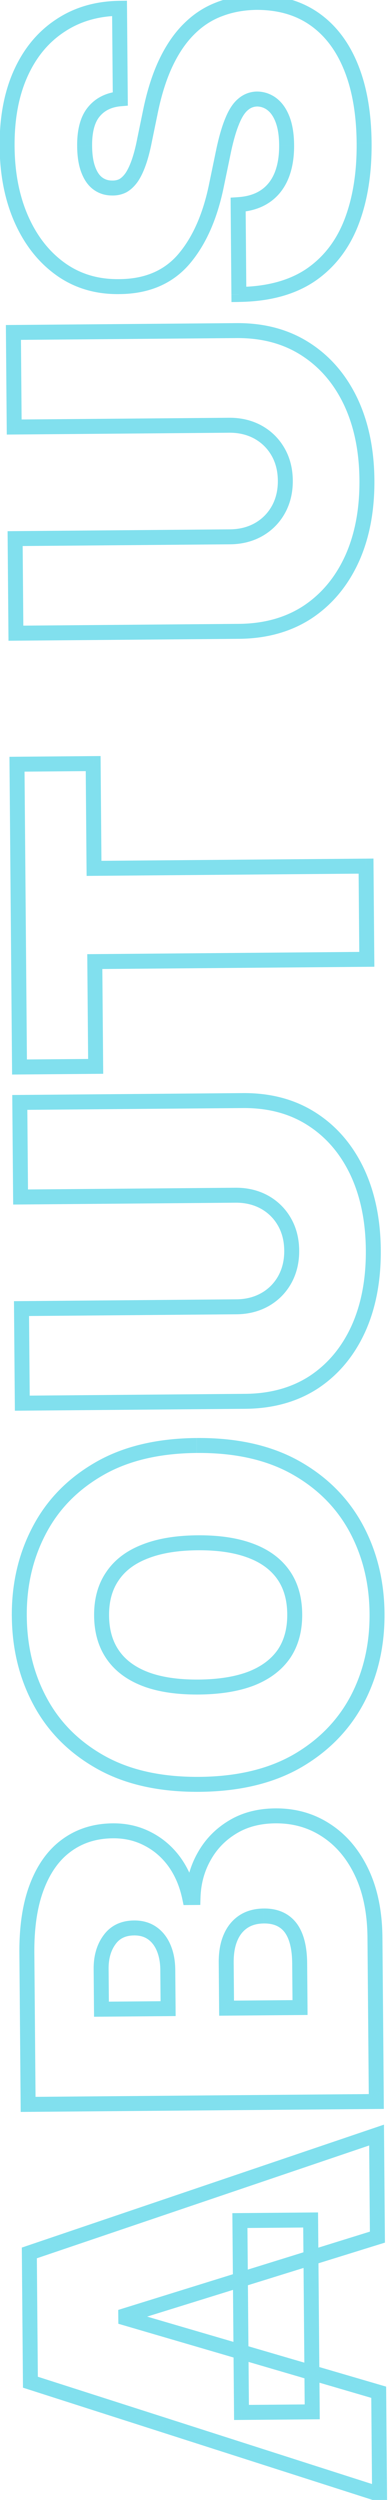 <svg xmlns="http://www.w3.org/2000/svg" width="52" height="334" fill="none" xmlns:v="https://vecta.io/nano"><path d="M50.623 319.611l1-.008-.006-.743-.713-.209-.281.96zm.113 13.636l-.306.952 1.317.423-.011-1.383-1 .008zM4.065 318.27l-1 .008.006.723.688.221.306-.952zm-.143-17.272l-.321-.947-.685.232.006.723 1-.008zm46.416-15.749l1-.009-.011-1.383-1.31.445.321.947zm.113 13.636l.297.954.709-.22-.006-.743-1 .009zM16.81 309.346l-.297-.955-.709.22.006.743 1-.008zm.003.363l-1 .009.006.742.713.209.281-.96zm15.469 12.6l-1 .008.008 1 1-.008-.008-1zm-.213-25.636l-.008-1-1 .009.008 1 1-.009zm9.454-.078l1-.008-.008-1-1 .008.008 1zm.213 25.635l.008 1 1-.008-.008-1-1 .008zm7.888-2.611l.113 13.636 2-.016-.113-13.636-2 .016zm1.419 12.676L4.371 317.318l-.611 1.904 46.671 14.977.611-1.904zM5.065 318.262l-.143-17.272-2 .016.143 17.272 2-.016zm-.822-16.317l46.416-15.749-.643-1.894-46.416 15.749.643 1.894zm45.095-16.688l.113 13.636 2-.017-.113-13.636-2 .017zm.816 12.673l-33.642 10.461.594 1.91 33.642-10.462-.594-1.909zM15.81 309.354l.003.364 2-.017-.003-.364-2 .017zm.722 1.315l33.811 9.902.562-1.92-33.811-9.901-.562 1.919zm16.75 11.631l-.213-25.635-2 .017.213 25.635 2-.017zm-1.204-24.627l9.454-.078-.017-2-9.454.078.017 2zm8.446-1.07l.213 25.636 2-.017-.213-25.635-2 .016zm1.204 24.627l-9.454.079.017 2 9.454-.079-.017-2zm8.574-40.464l.008 1 1-.009-.008-.999-1 .008zm-46.544.386l-1 .008.008 1 1-.008-.008-1zm1.19-29.125l.933.361.001-.002-.933-.359zm4-5.51l.583.813.005-.004-.587-.809zm10.835-.817l-.466.884.007.004.459-.888zm3.571 3.106l.816-.578-.004-.006-.811.584zm1.994 4.711l-.979.206.168.801.818-.007-.008-1zm.455-.003l.008 1 .963-.008.028-.963-.999-.029zm1.477-5.467l.871.49.003-.006-.875-.484zm3.808-3.941l.517.856.004-.002-.521-.854zm12.527.441l-.551.835.005.003.546-.838zm4.728 5.598l-.903.429.903-.429zm-8.237 18.069l.008 1 1-.009-.008-1-1 .009zm-1.27-10.672l.798-.603-.005-.007-.792.61zm-8.034 1.362l.921.39.002-.005-.923-.385zm-.513 9.391l-1 .008.008 1 1-.008-.008-1zm-7.818.065l.008 1 1-.008-.008-1-1 .008zm-.59-8.109l.922-.388-.922.388zm-1.516-1.965l-.581.814.003.002.578-.816zm-5.72.866l.805.593.006-.008-.811-.585zm-1.082 9.282l-1 .008.008 1 1-.008-.008-1zm36.732 11.332l-46.544.386.017 2 46.544-.386-.017-2zm-45.536 1.378l-.167-20.181-2 .016.167 20.181 2-.016zm-.167-20.181c-.029-3.463.415-6.31 1.29-8.575l-1.865-.721c-.993 2.569-1.455 5.684-1.425 9.312l2-.016zm1.291-8.577c.88-2.29 2.108-3.952 3.649-5.056l-1.165-1.626c-1.923 1.379-3.362 3.391-4.351 5.965l1.867.717zm3.654-5.06c1.546-1.122 3.386-1.706 5.564-1.724l-.017-2c-2.549.021-4.804.714-6.722 2.105l1.175 1.619zm5.564-1.724c1.559-.013 2.958.319 4.217.982l.932-1.769c-1.572-.828-3.3-1.228-5.166-1.213l.017 2zm4.224.986c1.27.656 2.342 1.585 3.219 2.803l1.623-1.169c-1.054-1.463-2.364-2.605-3.924-3.411l-.918 1.777zm3.214 2.797c.862 1.216 1.477 2.656 1.831 4.338l1.957-.411c-.403-1.918-1.118-3.619-2.157-5.084l-1.631 1.157zm2.818 5.132l.455-.003-.017-2-.454.003.017 2zm1.446-.974c.055-1.849.508-3.511 1.349-5.006l-1.743-.981c-1.01 1.794-1.542 3.776-1.606 5.928l1.999.059zm1.353-5.012c.825-1.489 1.97-2.675 3.45-3.569l-1.034-1.712c-1.776 1.072-3.17 2.513-4.166 4.312l1.75.969zm3.454-3.571c1.435-.875 3.157-1.339 5.203-1.356l-.017-2c-2.348.019-4.436.556-6.227 1.648l1.041 1.708zm5.203-1.356c2.36-.02 4.434.578 6.253 1.778l1.101-1.669c-2.173-1.434-4.64-2.132-7.371-2.109l.017 2zm6.257 1.781c1.822 1.188 3.284 2.904 4.372 5.189l1.806-.859c-1.225-2.574-2.916-4.591-5.085-6.005l-1.093 1.675zm4.372 5.189c1.08 2.269 1.653 5.023 1.68 8.292l2-.017c-.029-3.488-.641-6.543-1.874-9.134l-1.806.859zm1.68 8.292l.182 21.908 2-.016-.182-21.909-2 .017zm-8.014 9.339l-.049-5.909-2 .017.049 5.909 2-.017zm-.049-5.909c-.018-2.215-.44-4.056-1.424-5.357l-1.596 1.206c.61.807 1.002 2.142 1.019 4.168l2-.017zm-1.429-5.364c-1.038-1.347-2.547-1.966-4.359-1.951l.017 1.999c1.309-.01 2.172.411 2.758 1.172l1.584-1.22zm-4.359-1.951c-1.247.01-2.37.307-3.316.942l1.115 1.661c.561-.377 1.282-.596 2.217-.604l-.017-1.999zm-3.316.942c-.933.628-1.622 1.508-2.075 2.597l1.846.769c.319-.767.771-1.32 1.344-1.705l-1.115-1.661zm-2.073 2.591c-.453 1.07-.654 2.313-.643 3.699l2-.017c-.01-1.19.165-2.147.484-2.902l-1.842-.78zm-.643 3.699l.05 6.09 2-.016-.051-6.091-2 .017zm1.059 7.082l9.818-.081-.017-2-9.818.081.017 2zm-6.826-.943l-.043-5.182-2 .017.043 5.181 2-.016zm-.043-5.182c-.01-1.21-.21-2.319-.625-3.307l-1.844.775c.296.704.461 1.547.469 2.549l2-.017zm-.625-3.307c-.417-.992-1.032-1.806-1.86-2.393l-1.156 1.632c.482.342.879.838 1.173 1.536l1.844-.775zm-1.857-2.39c-.869-.621-1.896-.903-3.028-.894l.017 2c.778-.006 1.375.183 1.848.521l1.163-1.627zm-3.028-.894c-1.711.014-3.124.658-4.085 1.987l1.621 1.171c.537-.743 1.313-1.148 2.48-1.158l-.017-2zm-4.079 1.979c-.919 1.247-1.336 2.778-1.322 4.521l2-.017c-.012-1.409.322-2.49.932-3.317l-1.61-1.187zm-1.322 4.521l.044 5.363 2-.016-.044-5.364-2 .017zm1.053 6.355l8.909-.074-.017-2-8.909.074.017 2zm25.869-73.399l.487-.874-.002-.001-.485.875zm8.136 8.092l.879-.477-.002-.003-.878.48zm.168 22.954l.883.469.002-.005-.886-.464zm-8.023 8.203l.497.868.004-.003-.501-.865zm-26.158.217l-.485.874.001.001.484-.875zm-8.135-8.069l.878-.478-.001-.002-.878.48zm-.19-22.954l.885.465.002-.003-.887-.462zm8-8.226l.5.866.002-.001-.501-.865zm6.137 11.041l.361.932.009-.003-.37-.929zm-4.336 3.286l.823.568.007-.01-.83-.558zm.088 10.568l.818-.576-.001-.002-.816.578zm4.39 3.213l-.352.936.004.002.348-.938zm14.113-.117l.361.933.009-.004-.37-.929zm4.337-3.286l.823.568.007-.01-.83-.558zm-.088-10.568l.818-.575-.001-.002-.816.577zm-4.39-3.213l-.352.935.004.002.348-.937zm-7.177-13.055c5.054-.042 9.253.906 12.645 2.788l.971-1.749c-3.763-2.088-8.323-3.083-13.632-3.039l.017 2zm12.643 2.787c3.406 1.899 5.978 4.463 7.745 7.698l1.755-.959c-1.957-3.583-4.808-6.413-8.526-8.486l-.974 1.747zm7.743 7.695c1.762 3.253 2.668 6.901 2.702 10.964l2-.017c-.036-4.361-1.012-8.335-2.943-11.9l-1.759.953zm2.702 10.964c.034 4.093-.819 7.769-2.54 11.049l1.771.929c1.888-3.598 2.805-7.604 2.769-11.995l-2 .017zm-2.538 11.044c-1.728 3.251-4.266 5.852-7.641 7.808l1.003 1.73c3.682-2.133 6.492-5.001 8.405-8.599l-1.766-.939zm-7.637 7.805c-3.361 1.925-7.53 2.935-12.554 2.976l.017 2c5.279-.044 9.805-1.106 13.531-3.24l-.994-1.736zm-12.554 2.976c-5.056.042-9.247-.899-12.623-2.766l-.968 1.75c3.748 2.074 8.3 3.06 13.608 3.016l-.017-2zm-12.622-2.765c-3.421-1.9-5.992-4.456-7.742-7.673l-1.757.956c1.943 3.57 4.796 6.393 8.529 8.465l.971-1.748zm-7.743-7.675c-1.776-3.251-2.689-6.912-2.723-11.005l-2 .016c.036 4.392 1.02 8.382 2.968 11.948l1.755-.959zM3.58 215.947c-.034-4.062.818-7.723 2.54-11.004l-1.771-.93c-1.888 3.598-2.806 7.588-2.769 11.95l2-.016zm2.542-11.007c1.697-3.261 4.225-5.867 7.613-7.822l-.999-1.732c-3.699 2.134-6.505 5.013-8.388 8.63l1.774.924zm7.614-7.823c3.343-1.937 7.518-2.954 12.572-2.996l-.017-2c-5.309.044-9.845 1.114-13.558 3.266l1.003 1.73zm12.664 8.004c-2.87.023-5.346.425-7.398 1.243l.74 1.858c1.754-.699 3.968-1.079 6.674-1.101l-.017-2zm-7.389 1.239c-2.074.804-3.699 2.015-4.805 3.661l1.66 1.116c.839-1.249 2.105-2.229 3.868-2.912l-.723-1.865zm-4.798 3.651c-1.127 1.633-1.652 3.607-1.633 5.861l2-.017c-.016-1.927.43-3.477 1.279-4.708l-1.646-1.136zm-1.633 5.861c.019 2.255.577 4.224 1.727 5.852l1.633-1.155c-.873-1.234-1.344-2.787-1.36-4.714l-2 .017zm1.726 5.85c1.133 1.61 2.775 2.791 4.856 3.574l.704-1.872c-1.779-.669-3.064-1.63-3.925-2.853l-1.636 1.151zm4.86 3.576c2.062.766 4.543 1.118 7.411 1.095l-.017-2c-2.707.022-4.93-.314-6.698-.97l-.697 1.875zm7.411 1.095c2.868-.024 5.349-.418 7.412-1.217l-.723-1.865c-1.773.687-3.999 1.059-6.706 1.082l.017 2zm7.421-1.221c2.053-.818 3.671-2.025 4.789-3.647l-1.646-1.136c-.858 1.243-2.131 2.227-3.884 2.925l.74 1.858zm4.796-3.657c1.106-1.646 1.622-3.622 1.603-5.874l-2 .017c.016 1.93-.424 3.492-1.263 4.741l1.66 1.116zm1.603-5.874c-.019-2.251-.567-4.213-1.703-5.827l-1.636 1.151c.857 1.218 1.323 2.762 1.339 4.693l2-.017zm-1.705-5.829c-1.146-1.622-2.787-2.804-4.859-3.574l-.696 1.875c1.758.653 3.045 1.613 3.922 2.854l1.633-1.155zm-4.855-3.572c-2.078-.782-4.567-1.143-7.438-1.119l.017 2c2.705-.023 4.934.32 6.717.99l.704-1.871zM2.752 159.923l-1 .008.008 1 1-.008-.008-1zm-.105-12.636l-.008-1-1 .009.008 1 1-.009zm39.043 2.222l-.541.841.001.001.54-.842zm6.035 6.996l.904-.428-.002-.003-.902.431zm.175 21.044l.909.416.002-.004-.911-.412zm-5.919 7.095l.548.837.006-.004-.554-.833zM2.98 187.468l-1 .008.008 1 1-.008-.008-1zm-.105-12.636l-.008-1-1 .008.008 1 1-.008zm32.582-1.225l.496.868.005-.003-.501-.865zm2.614-2.658l.874.486.003-.005-.876-.481zm-.064-7.727l.866-.501-.866.501zm-2.658-2.615l.486-.873-.005-.003-.481.876zm-31.598-.692l-.105-12.636-2 .017.105 12.635 2-.016zm-1.096-11.628l29.817-.247-.017-2-29.817.247.017 2zm29.817-.247c3.38-.028 6.258.754 8.676 2.31l1.082-1.682c-2.791-1.796-6.063-2.659-9.775-2.628l.017 2zm8.677 2.311c2.42 1.551 4.312 3.735 5.673 6.584l1.805-.861c-1.508-3.158-3.639-5.638-6.398-7.407l-1.08 1.684zm5.671 6.581c1.346 2.849 2.05 6.195 2.082 10.063l2-.016c-.034-4.102-.782-7.744-2.274-10.902l-1.808.855zm2.082 10.063c.032 3.9-.617 7.272-1.915 10.142l1.822.824c1.44-3.183 2.127-6.852 2.092-10.982l-2 .016zm-1.913 10.138c-1.313 2.872-3.169 5.087-5.563 6.678l1.107 1.666c2.73-1.815 4.819-4.33 6.274-7.512l-1.819-.832zm-5.557 6.675c-2.393 1.567-5.261 2.384-8.644 2.412l.017 2c3.707-.03 6.962-.931 9.723-2.739l-1.096-1.673zm-8.644 2.412l-29.817.248.017 2 29.817-.248-.017-2zM3.98 187.459l-.105-12.636-2 .017.105 12.636 2-.017zm-1.096-11.627l28.726-.239-.017-2-28.726.239.017 2zm28.726-.239c1.592-.013 3.048-.378 4.343-1.118l-.992-1.737c-.967.553-2.081.845-3.368.855l.017 2zm4.348-1.121c1.272-.736 2.273-1.753 2.987-3.037l-1.748-.973a5.88 5.88 0 0 1-2.241 2.279l1.002 1.731zm2.99-3.042c.718-1.307 1.059-2.769 1.046-4.361l-2 .017c.011 1.286-.263 2.405-.799 3.381l1.753.963zm1.046-4.361c-.013-1.605-.378-3.064-1.121-4.348l-1.731 1.002c.548.947.841 2.059.852 3.363l2-.017zm-1.121-4.348a7.88 7.88 0 0 0-3.037-2.987l-.973 1.747a5.88 5.88 0 0 1 2.279 2.242l1.731-1.002zm-3.042-2.99c-1.307-.718-2.769-1.059-4.361-1.046l.017 2c1.287-.011 2.405.263 3.382.799l.963-1.753zm-4.361-1.046l-28.726.238.017 2 28.726-.238-.017-2zM12.789 142.47l.008 1 1-.008-.008-1-1 .008zm-10.181.084l-1 .009.008 1 1-.009-.008-1zm-.336-40.453l-.008-1-1 .009.008 1 1-.009zm10.182-.084l1-.008-.008-1-1 .008.008 1zm.116 13.999l-1 .009.008 1 1-.009-.008-1zm36.362-.301l1-.009-.008-1-1 .009.008 1zm.103 12.454l.008 1 1-.009-.008-1-1 .009zm-36.362.301l-.008-.999-1 .008.008 1 1-.009zm.108 13l-10.181.084.017 2 10.182-.084-.017-2zm-9.173 1.076l-.336-40.453-2 .017.336 40.453 2-.017zM2.28 103.101l10.181-.084-.016-2-10.182.084.017 2zm9.173-1.076l.116 14 2-.017-.116-13.999-2 .016zm1.124 14.991l36.362-.301-.017-2-36.362.301.017 2zm35.354-1.293l.103 12.454 2-.017-.103-12.454-2 .017zm1.095 11.446l-36.362.302.017 1.999 36.362-.301-.017-2zm-37.354 1.31l.116 13.999 2-.016-.116-14-2 .017zM1.898 57.052l-1 .008.008 1 1-.008-.008-1zm-.105-12.636l-.008-1-1 .008.008 1 1-.008zm39.043 2.222l-.541.841h.001l.54-.842zm6.035 6.996l.904-.427-.002-.004-.902.431zm.175 21.045l.91.416.002-.004-.911-.412zm-5.919 7.095l.548.837.006-.004-.554-.833zM2.127 84.596l-1 .008.008 1 1-.008-.008-1zM2.022 71.96l-.008-1-1 .008.008 1 1-.008zm32.582-1.225l.496.868.005-.003-.501-.866zm2.614-2.658l.874.486.003-.005-.876-.481zm-.064-7.727l.865-.501-.865.501zm-2.658-2.614l.486-.874-.005-.003-.481.877zm-31.598-.693l-.105-12.636-2 .017.105 12.636 2-.017zM1.801 45.416l29.817-.247-.017-2-29.817.247.017 2zm29.817-.247c3.38-.028 6.258.755 8.676 2.31l1.082-1.682c-2.791-1.795-6.064-2.659-9.775-2.628l.017 2zm8.677 2.311c2.42 1.552 4.312 3.735 5.673 6.585l1.805-.862c-1.508-3.157-3.639-5.637-6.398-7.407l-1.079 1.684zm5.671 6.581c1.346 2.849 2.05 6.195 2.082 10.063l2-.017c-.034-4.101-.782-7.743-2.274-10.901l-1.808.854zm2.082 10.063c.032 3.9-.617 7.272-1.914 10.142l1.822.824c1.44-3.183 2.126-6.853 2.092-10.983l-2 .017zm-1.913 10.138c-1.313 2.872-3.169 5.086-5.563 6.678l1.107 1.665c2.73-1.815 4.82-4.33 6.274-7.512l-1.819-.832zm-5.557 6.674c-2.393 1.568-5.261 2.385-8.644 2.413l.017 2c3.707-.031 6.963-.931 9.723-2.74l-1.096-1.673zm-8.644 2.413l-29.817.247.017 2 29.817-.247-.017-2zM3.127 84.588l-.105-12.636-2 .017.105 12.636 2-.017zM2.03 72.96l28.726-.238-.017-2-28.726.238.017 2zm28.726-.238c1.592-.013 3.048-.379 4.343-1.118l-.992-1.737c-.967.552-2.081.844-3.368.855l.017 2zm4.348-1.121c1.272-.736 2.273-1.753 2.987-3.037l-1.748-.973c-.539.969-1.282 1.724-2.241 2.279l1.002 1.731zm2.99-3.042c.718-1.307 1.059-2.769 1.046-4.361l-2 .017c.011 1.287-.263 2.406-.799 3.382l1.753.963zm1.046-4.361c-.013-1.605-.378-3.064-1.121-4.348l-1.731 1.002c.548.948.841 2.059.852 3.363l2-.017zm-1.121-4.348c-.736-1.272-1.753-2.273-3.037-2.987l-.973 1.748c.969.539 1.724 1.282 2.279 2.242l1.731-1.002zm-3.042-2.99c-1.307-.718-2.769-1.059-4.361-1.046l.017 2c1.287-.011 2.406.263 3.382.799l.963-1.753zm-4.361-1.046l-28.726.238.017 2 28.726-.238-.017-2zM16.08 13.2l.088.996.92-.081-.008-.923-1 .008zm-3.531 1.734l.768.641.005-.006-.773-.635zm-.731 7.779l.935-.355-.004-.009-.931.364zm1.265 1.808l-.59.808h0l.59-.808zm1.823.599l.046-.999-.016-.001h-.016l-.014 1zm1.52-.308l.455.891.018-.009.018-.01-.49-.872zm1.195-1.146l.822.57.006-.008.005-.008-.833-.553zm1.687-4.855l-.979-.201-.002.008.981.193zm.787-3.825l.98.201v-.002l-.98-.199zm2.104-6.631l.902.431-.902-.431zm3.122-4.526l.699.715.005-.004-.704-.71zm4.024-2.602l.35.937.008-.003-.358-.934zm4.902-.904l-.003-1h-.014l.017 1zm7.792 2.231l.574-.819-.574.819zm4.895 6.46l-.928.373.001.002.927-.375zm.035 20.705l.932.363.001-.002-.932-.361zm-5.465 7.046l.558.83.006-.004-.564-.826zm-9.57 2.58l-1 .008.008 1.004 1.004-.012-.012-1zm-.1-12l-.061-.998-.946.058.008.948 1-.008zm3.582-1.098l.556.831-.556-.831zm2.182-2.7l.921.391.002-.004-.922-.386zm.187-7.547l.936-.352-.936.352zm-1.403-2.057l.616-.788-.616.788zm-2.029-.711l.012-1h-.021-.021l.03 1zm-1.858.72l.634.774.012-.01.012-.01-.657-.754zm-1.436 2.194l.921.39.005-.012-.926-.378zm-1.193 4.124l-.978-.206-.001.003.979.203zm-.961 4.645l.979.204v-.001l-.979-.203zm-4.396 9.787l.752.659.005-.005-.757-.654zm-8.584 3.594l-.004-1h-.009l.013 1zm-7.769-2.299l-.578.816.001.001.577-.817zm-5.26-6.616l-.913.407.001.002.912-.409zM2.756 9.833l.912.409-.912-.409zm5.265-6.385l.551.834.006-.004-.558-.83zm7.958-2.339l1-.008-.008-1.005-1.005.013.013 1zm.012 11.094c-1.738.154-3.18.834-4.216 2.095l1.545 1.27c.644-.783 1.557-1.259 2.847-1.373l-.176-1.992zm-4.211 2.089c-1.057 1.267-1.485 3.071-1.467 5.227l2-.017c-.016-1.934.379-3.182 1.003-3.93l-1.536-1.281zm-1.467 5.227c.011 1.374.188 2.573.573 3.557l1.863-.729c-.265-.678-.425-1.612-.435-2.844l-2 .017zm.569 3.547c.357.94.877 1.725 1.61 2.26l1.179-1.615c-.334-.244-.657-.664-.92-1.355l-1.87.71zm1.61 2.26c.707.516 1.517.779 2.399.791l.028-2a2.09 2.09 0 0 1-1.247-.406l-1.179 1.615zm2.367.79c.716.033 1.397-.098 2.021-.416l-.909-1.781c-.282.144-.614.218-1.02.2l-.091 1.998zm2.056-.435c.599-.337 1.103-.837 1.527-1.448l-1.643-1.14c-.295.425-.588.689-.864.845l.981 1.743zm1.538-1.464c.404-.608.75-1.352 1.049-2.209l-1.888-.659c-.263.753-.543 1.333-.827 1.761l1.666 1.107zm1.049-2.209c.301-.862.562-1.866.786-3.006l-1.962-.386c-.212 1.076-.45 1.984-.712 2.733l1.888.659zm.784-2.998l.787-3.825-1.959-.403-.787 3.825 1.959.403zm.787-3.827c.512-2.522 1.192-4.65 2.027-6.4l-1.805-.862c-.922 1.932-1.646 4.225-2.182 6.863l1.96.398zm2.027-6.4c.839-1.757 1.816-3.163 2.919-4.242l-1.399-1.429c-1.302 1.274-2.406 2.885-3.325 4.81l1.805.862zm2.923-4.247c1.091-1.082 2.313-1.869 3.67-2.375L28.995.289c-1.635.61-3.095 1.557-4.378 2.828l1.408 1.421zm3.678-2.378c1.375-.527 2.892-.81 4.561-.838l-.034-2c-1.877.032-3.627.351-5.243.97l.716 1.868zm4.547-.838c2.891-.01 5.277.69 7.214 2.049l1.149-1.637C40.282.098 37.474-.69 34.243-.679l.007 2zm7.214 2.049c1.951 1.369 3.472 3.355 4.541 6.014l1.856-.746c-1.19-2.959-2.932-5.279-5.248-6.905l-1.149 1.637zm4.542 6.016c1.07 2.648 1.638 5.883 1.67 9.733l2-.017c-.034-4.028-.627-7.526-1.816-10.466l-1.854.75zm1.67 9.733c.033 3.949-.524 7.354-1.64 10.236l1.865.723c1.227-3.168 1.809-6.833 1.775-10.975l-2 .017zm-1.639 10.234c-1.105 2.838-2.806 5.018-5.096 6.583l1.128 1.652c2.651-1.81 4.593-4.327 5.832-7.509l-1.864-.726zm-5.091 6.579c-2.283 1.535-5.267 2.364-9.024 2.409l.024 2c4.031-.049 7.426-.941 10.116-2.75l-1.116-1.66zm-8.012 3.401l-.099-12-2 .017.1 12 2-.017zM31.896 28.34c1.56-.096 2.934-.502 4.076-1.265l-1.111-1.663c-.787.526-1.8.852-3.088.931l.123 1.996zm4.076-1.265c1.14-.762 1.987-1.821 2.547-3.141l-1.841-.781c-.421.992-1.028 1.732-1.817 2.259l1.111 1.663zm2.549-3.145c.555-1.324.807-2.853.793-4.56l-2 .017c.013 1.505-.212 2.753-.638 3.771l1.845.773zm.793-4.56c-.012-1.423-.197-2.676-.592-3.726l-1.872.704c.287.762.454 1.765.464 3.038l2-.017zm-.592-3.726c-.387-1.03-.949-1.887-1.724-2.493l-1.231 1.576c.414.324.789.838 1.083 1.621l1.872-.704zm-1.724-2.493a4.27 4.27 0 0 0-2.633-.922l-.023 2a2.27 2.27 0 0 1 1.425.499l1.231-1.576zm-2.674-.922a3.87 3.87 0 0 0-2.485.966l1.314 1.508c.348-.304.745-.46 1.23-.474l-.059-1.999zm-2.462.946c-.724.593-1.282 1.496-1.729 2.589l1.852.756c.385-.944.785-1.503 1.144-1.798l-1.268-1.547zm-1.724 2.578c-.466 1.102-.88 2.547-1.251 4.307l1.957.412c.358-1.7.74-3.005 1.136-3.94l-1.842-.779zm-1.251 4.311l-.962 4.645 1.959.405.962-4.645-1.959-.405zm-.961 4.643c-.836 4.015-2.245 7.105-4.174 9.337l1.513 1.308c2.213-2.561 3.735-5.995 4.619-10.237l-1.958-.408zm-4.169 9.332c-1.868 2.132-4.439 3.239-7.836 3.253l.008 2c3.876-.016 7.028-1.305 9.332-3.935l-1.504-1.318zm-7.845 3.253c-2.762.037-5.141-.676-7.179-2.116L7.578 36.81c2.413 1.705 5.213 2.525 8.36 2.483l-.027-2zm-7.178-2.115c-2.077-1.472-3.723-3.528-4.925-6.209l-1.825.818c1.33 2.965 3.19 5.319 5.594 7.022l1.156-1.632zM3.809 28.97c-1.201-2.691-1.829-5.811-1.858-9.381l-2 .017c.031 3.794.7 7.194 2.032 10.179l1.827-.815zM1.951 19.59c-.03-3.648.555-6.754 1.718-9.348l-1.825-.819C.538 12.336-.081 15.739-.049 19.606l2-.017zm1.718-9.348c1.166-2.599 2.804-4.572 4.904-5.96L7.47 2.614c-2.45 1.619-4.323 3.903-5.626 6.81l1.825.819zm4.911-5.964c2.08-1.398 4.539-2.131 7.414-2.169l-.027-2c-3.216.043-6.063.869-8.503 2.509l1.115 1.66zm6.4-3.161l.1 12.091 2-.017-.1-12.09-2 .017z" fill="#05c2df" fill-opacity=".5"/></svg>